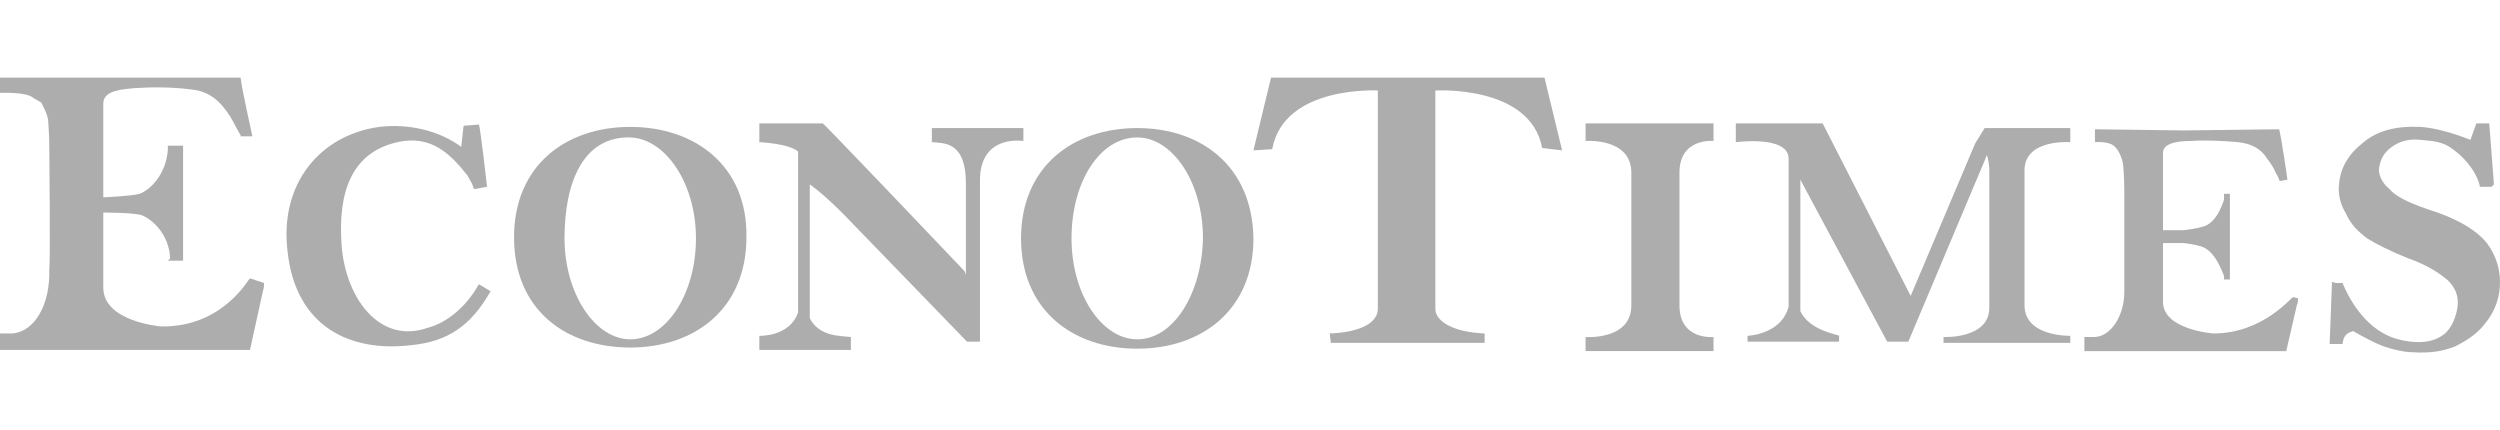 <?xml version="1.0" encoding="utf-8"?>
<!-- Generator: Adobe Illustrator 18.1.1, SVG Export Plug-In . SVG Version: 6.00 Build 0)  -->
<svg version="1.1" id="레이어_1"
	xmlns="http://www.w3.org/2000/svg"
	xmlns:xlink="http://www.w3.org/1999/xlink" x="0px" y="0px" width="136px" height="23.4px" viewBox="-3.45 139.6 136 23.4" enable-background="new -3.45 139.6 136 23.4" xml:space="preserve">
	<g>
		<path fill="#ADADAD" d="M116.962,157.74c0,0-2.745-0.192-2.745-1.724c0-1.724,0-1.022,0-2.937v-0.255h1.149
		c0.575,0.064,0.958,0.192,0.958,0.192c0.766,0.255,1.149,1.468,1.213,1.596c0,0,0,0.064,0,0.128v0.064h0.064h0.255v-0.064v-4.533
		l0,0v-0.064l0,0h-0.319v0.319c-0.128,0.383-0.447,1.277-1.149,1.468c0,0-0.447,0.128-1.022,0.192h-1.149v-4.214
		c0-0.638,1.213-0.638,1.532-0.638c0.766-0.064,1.852,0,2.554,0.064c0.638,0.064,1.213,0.319,1.532,0.83
		c0.192,0.255,0.383,0.511,0.511,0.83c0,0,0.128,0.192,0.192,0.383c0,0.064,0,0.064,0.064,0.064l0.383-0.064
		c0-0.064-0.319-2.235-0.447-2.745l-5.171,0.064l-4.852-0.064v0.702c0,0,0.702-0.064,1.022,0.192
		c0.255,0.192,0.447,0.638,0.511,1.022c0,0.064,0.064,0.638,0.064,1.405c0,0,0,5.235,0,5.555c0,1.213-0.702,2.426-1.66,2.426h-0.511
		v0.766h10.981l0.575-2.49c0.064-0.128,0.064-0.255,0.064-0.383l-0.255-0.064C121.24,155.697,119.707,157.74,116.962,157.74z"/>
		<path fill="#ADADAD" d="M30.835,146.503c-3.511,0-6.321,2.107-6.321,6.001c0,3.958,2.809,6.001,6.321,6.001
		s6.321-2.107,6.321-6.001C37.219,148.61,34.346,146.503,30.835,146.503z M30.835,158.059c-1.915,0-3.575-2.49-3.575-5.491
		c0-3.065,1.022-5.555,3.575-5.491c1.915,0.064,3.575,2.49,3.575,5.491S32.814,158.059,30.835,158.059z"/>
		<path fill="#ADADAD" d="M58.416,146.567c-3.511,0-6.321,2.107-6.321,6.001c0,3.895,2.809,6.001,6.321,6.001
		c3.511,0,6.321-2.107,6.321-6.001C64.673,148.61,61.864,146.567,58.416,146.567z M58.416,158.059c-1.915,0-3.575-2.426-3.575-5.491
		s1.532-5.491,3.575-5.491c1.915,0,3.575,2.426,3.575,5.491C61.928,155.57,60.395,158.059,58.416,158.059z"/>
		<path fill="#ADADAD" d="M19.854,157.421c-2.681,0.958-4.533-1.66-4.725-4.533c-0.192-2.809,0.511-5.171,3.384-5.618
		c1.532-0.192,2.49,0.638,3.448,1.852l0.255,0.447c0.064,0.128,0.064,0.192,0.128,0.319l0.702-0.128c0,0-0.383-3.384-0.447-3.384
		l-0.83,0.064l-0.128,1.149c-1.213-0.894-2.873-1.277-4.469-1.085c-3.192,0.447-5.427,3.065-4.98,6.768
		c0.447,4.15,3.448,5.491,6.704,5.108c1.979-0.192,3.256-1.022,4.341-2.937l-0.638-0.383
		C21.897,156.336,20.811,157.166,19.854,157.421z"/>
		<path fill="#ADADAD" d="M52.223,146.567c-1.277,0-4.98,0-4.98,0v0.766c0.638,0.064,1.852-0.064,1.852,2.235v5.044
		c0,0,0-0.192-0.128-0.319c-1.277-1.341-7.598-7.981-7.661-7.981h-3.448v1.022c0,0,1.596,0.064,2.107,0.511v8.747
		c-0.447,1.341-2.107,1.277-2.107,1.277v0.766c0.638,0,4.98,0,4.98,0v-0.702c-0.511-0.064-1.724,0-2.235-1.022v-7.278
		c0.638,0.447,1.532,1.277,2.554,2.362l6.001,6.193h0.702v-2.937v-5.938c0.064-2.426,2.362-2.043,2.362-2.043V146.567z"/>
		<path fill="#ADADAD" d="M73.356,143.822L73.356,143.822h-0.128h-0.064H73.1h-0.064h-0.064h-7.278l-0.958,3.958l1.022-0.064
		c0.638-3.511,5.81-3.192,5.81-3.192h-0.064v11.875c0,0.766-0.958,1.277-2.618,1.341l0.064,0.511h8.364v-0.511
		c-1.66-0.064-2.681-0.638-2.681-1.341v-11.875c0,0,5.171-0.319,5.81,3.128l1.085,0.128l-0.958-3.958H73.356L73.356,143.822z"/>
		<path fill="#ADADAD" d="M104.002,147.397l-3.511,8.3l-4.788-9.385h-4.725v1.022c0,0,2.873-0.383,2.873,0.894v8.044
		c-0.383,1.532-2.235,1.596-2.235,1.596v0.319h4.98v-0.319c0-0.064-1.596-0.255-2.107-1.341v-7.151
		c0.894,1.66,4.725,8.811,4.725,8.811h1.149l4.278-10.151c0.064,0.192,0.128,0.575,0.128,0.83v7.47c0,1.724-2.49,1.596-2.49,1.596
		v0.319h6.895v-0.383c0,0-2.49,0.064-2.49-1.66v-7.342c0-1.724,2.49-1.532,2.49-1.532v-0.766c0,0-3.001,0-4.661,0L104.002,147.397z" />
		<path fill="#ADADAD" d="M131.838,152.824c-0.575-0.702-1.596-1.341-3.256-1.852c-1.085-0.383-1.724-0.702-2.043-1.085
		c-0.383-0.319-0.575-0.702-0.575-1.085c0.064-0.511,0.255-0.894,0.702-1.213c0.447-0.319,0.958-0.447,1.532-0.383
		c0.638,0.064,1.213,0.064,1.788,0.511c1.213,0.894,1.468,1.915,1.468,2.043h0.638l0.128-0.128l-0.255-3.32h-0.702l-0.319,0.894
		c-1.149-0.447-1.979-0.638-2.681-0.702c-1.341-0.064-2.362,0.192-3.128,0.83c-0.83,0.638-1.277,1.405-1.341,2.298
		c-0.064,0.511,0.064,1.085,0.383,1.596c0.255,0.575,0.638,0.958,1.149,1.341c0.511,0.319,1.277,0.702,2.235,1.085
		c1.085,0.383,1.724,0.83,2.171,1.213c0.383,0.383,0.575,0.83,0.511,1.405c-0.064,0.511-0.319,1.213-0.766,1.532
		c-0.511,0.383-1.085,0.447-1.788,0.383c-0.511-0.064-1.022-0.192-1.468-0.447c-1.532-0.83-2.235-2.745-2.235-2.745h-0.383
		l-0.192-0.064c0,0.064-0.128,3.384-0.128,3.384h0.702c0.064-0.638,0.447-0.638,0.575-0.702c0.575,0.319,1.149,0.638,1.66,0.83
		c0.575,0.192,1.149,0.319,1.596,0.319c0.958,0.064,1.66-0.064,2.298-0.319c0.638-0.319,1.213-0.702,1.596-1.213
		c0.447-0.511,0.766-1.213,0.83-1.979C132.604,154.293,132.349,153.526,131.838,152.824z"/>
		<path fill="#ADADAD" d="M5.297,157.357c0,0-3.128-0.255-3.128-2.107c0-2.171,0-1.277,0-3.639v-0.128v-0.192v-0.128
		c0,0,1.532,0,2.043,0.128c0.575,0.192,1.532,1.022,1.596,2.362l-0.128,0.128h0.83c0,0,0-1.66,0-3.128s0-3.128,0-3.128H5.68v0.255
		c-0.128,1.405-1.022,2.171-1.532,2.362c-0.447,0.128-1.979,0.192-1.979,0.192c0-2.298,0-4.533,0-5.108
		c0-0.766,1.213-0.766,1.66-0.83c0.958-0.064,2.107-0.064,3.065,0.064c0.83,0.064,1.405,0.447,1.852,1.022
		c0.255,0.319,0.447,0.638,0.638,1.022c0,0,0.128,0.255,0.255,0.447c0,0.064,0,0,0,0.064h0.638c0-0.064-0.575-2.554-0.638-3.192
		H-3.45v0.83c0,0,1.405-0.064,1.788,0.255c0.064,0.064,0.255,0.128,0.319,0.192l0.128,0.064c0.128,0.255,0.319,0.575,0.383,0.958
		c0,0.128,0.064,0.702,0.064,1.532c0,0,0.064,6.193,0,6.576c0.064,1.979-0.83,3.448-2.043,3.511H-3.45v0.894h13.599l0.702-3.192
		c0.064-0.192,0.064-0.319,0.064-0.447l-0.766-0.255C10.085,154.74,8.681,157.421,5.297,157.357z"/>
		<path fill="#ADADAD" d="M82.805,146.567v0.447v0.255c0,0,2.49-0.192,2.49,1.724v2.682v0.894v0.958v2.682
		c0,1.915-2.49,1.724-2.49,1.724v0.766c0,0,1.724,0,3.384,0c0,0,0.064,0,0.128,0h0.128c1.596,0,3.32,0,3.32,0v-0.766
		c0,0-1.852,0.192-1.852-1.724v-2.682v-0.958v-0.958v-2.618c0-1.915,1.852-1.724,1.852-1.724v-0.255v-0.447v-0.255h-6.959V146.567z" />
	</g>
</svg>
